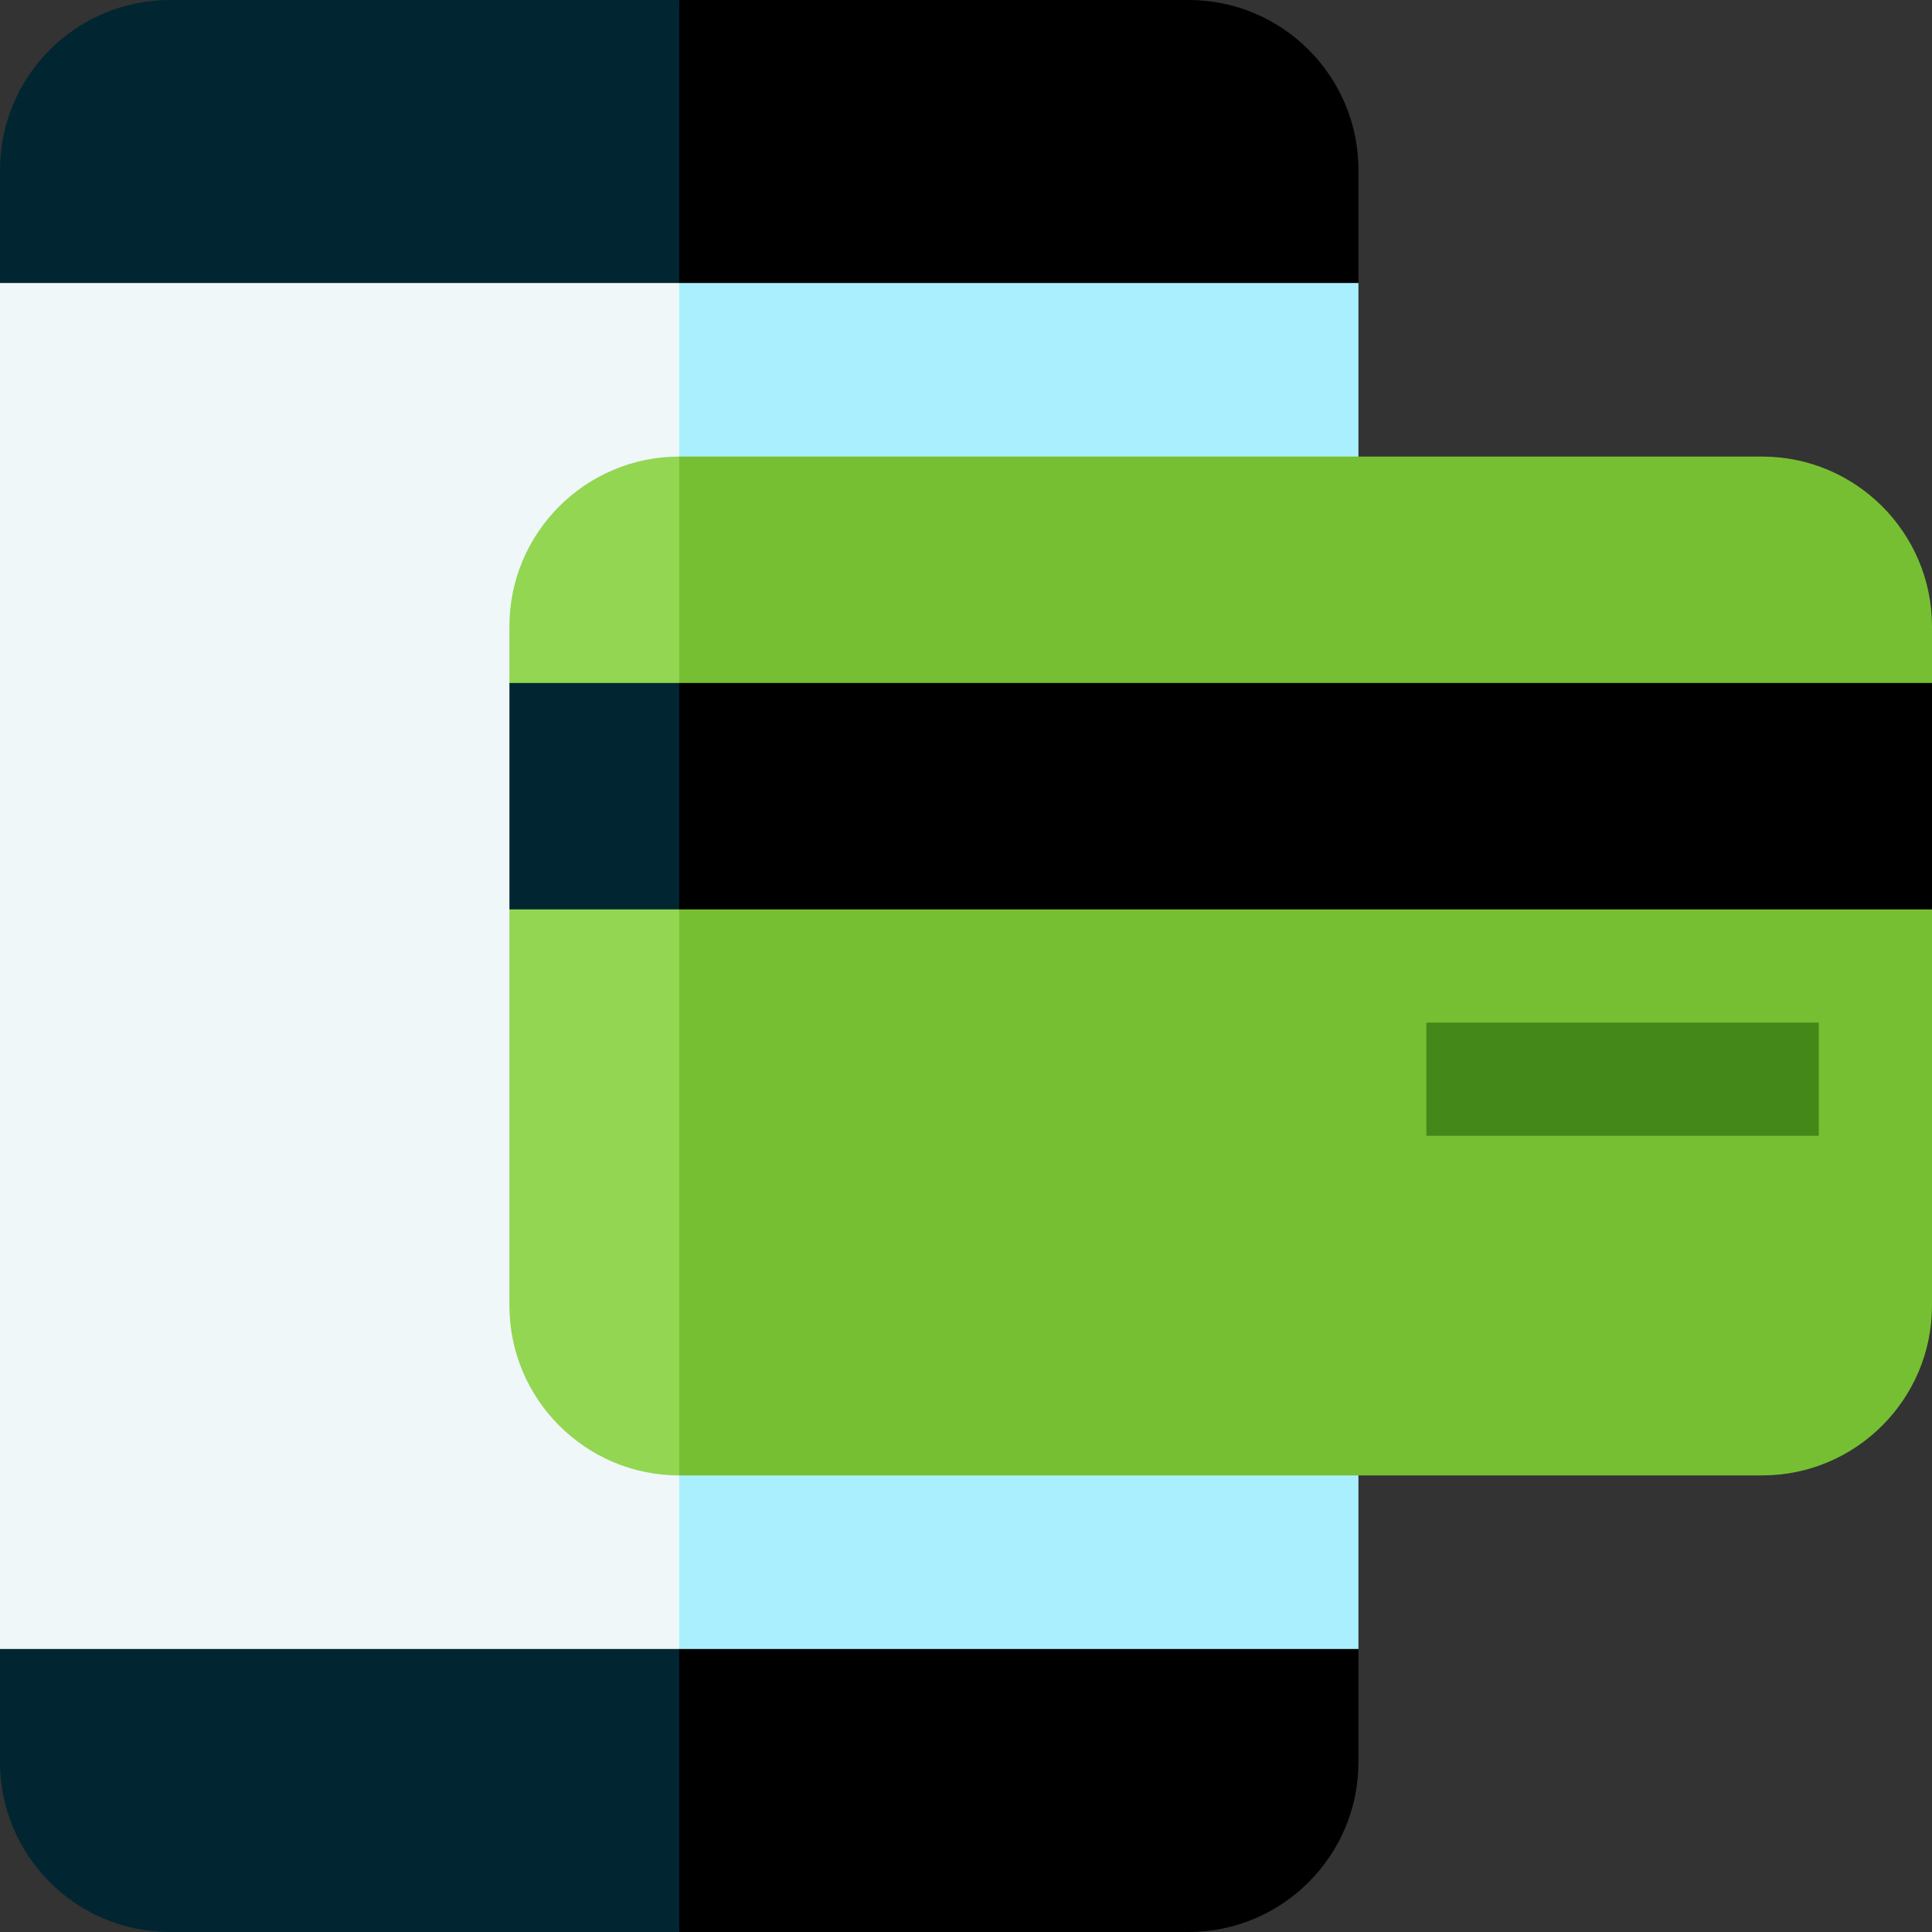 <?xml version="1.0" encoding="iso-8859-1"?>
<!-- Generator: Adobe Illustrator 22.0.0, SVG Export Plug-In . SVG Version: 6.00 Build 0)  -->
<svg xmlns="http://www.w3.org/2000/svg" xmlns:xlink="http://www.w3.org/1999/xlink" version="1.1" id="Capa_1" x="0px" y="0px" viewBox="0 0 512 512" style="enable-background:new 0 0 512 512;" xml:space="preserve" width="512" height="512">
<rect x="0" y="0" width="512" height="512" fill="#333333" stroke="none"/>
<g>
	<path d="M360,45c0-24.813-20.187-45-45-45H180l-60,256l60,256h135c24.813,0,45-20.187,45-45v-30l-30-181l30-181V45z"/>
	<path style="fill:#012631;" d="M45,0C20.187,0,0,20.187,0,45v30l30,181L0,437v30c0,24.813,20.187,45,45,45h135V0H45z"/>
	<polygon style="fill:#AAEFFD;" points="180,75 120,256 180,437 360,437 360,75  "/>
	<rect y="75" style="fill:#EFF7F9;" width="180" height="362"/>
	<path style="fill:#92D652;" d="M135,166v15.001L165,211l-30,29.999V346c0,24.813,20.187,45,45,45l150-135L180,121   C155.187,121,135,141.187,135,166z"/>
	<path style="fill:#76BF32;" d="M512,166c0-24.813-20.187-45-45-45H180v270h287c24.813,0,45-20.187,45-45V240.999L482,211l30-29.999   V166z"/>
	<rect x="378" y="271" style="fill:#448819;" width="104" height="30"/>
	<polygon style="fill:#012631;" points="135,181 135,241 180,241 210,211 180,181  "/>
	<rect x="180" y="181" width="332" height="60"/>
</g>















</svg>
